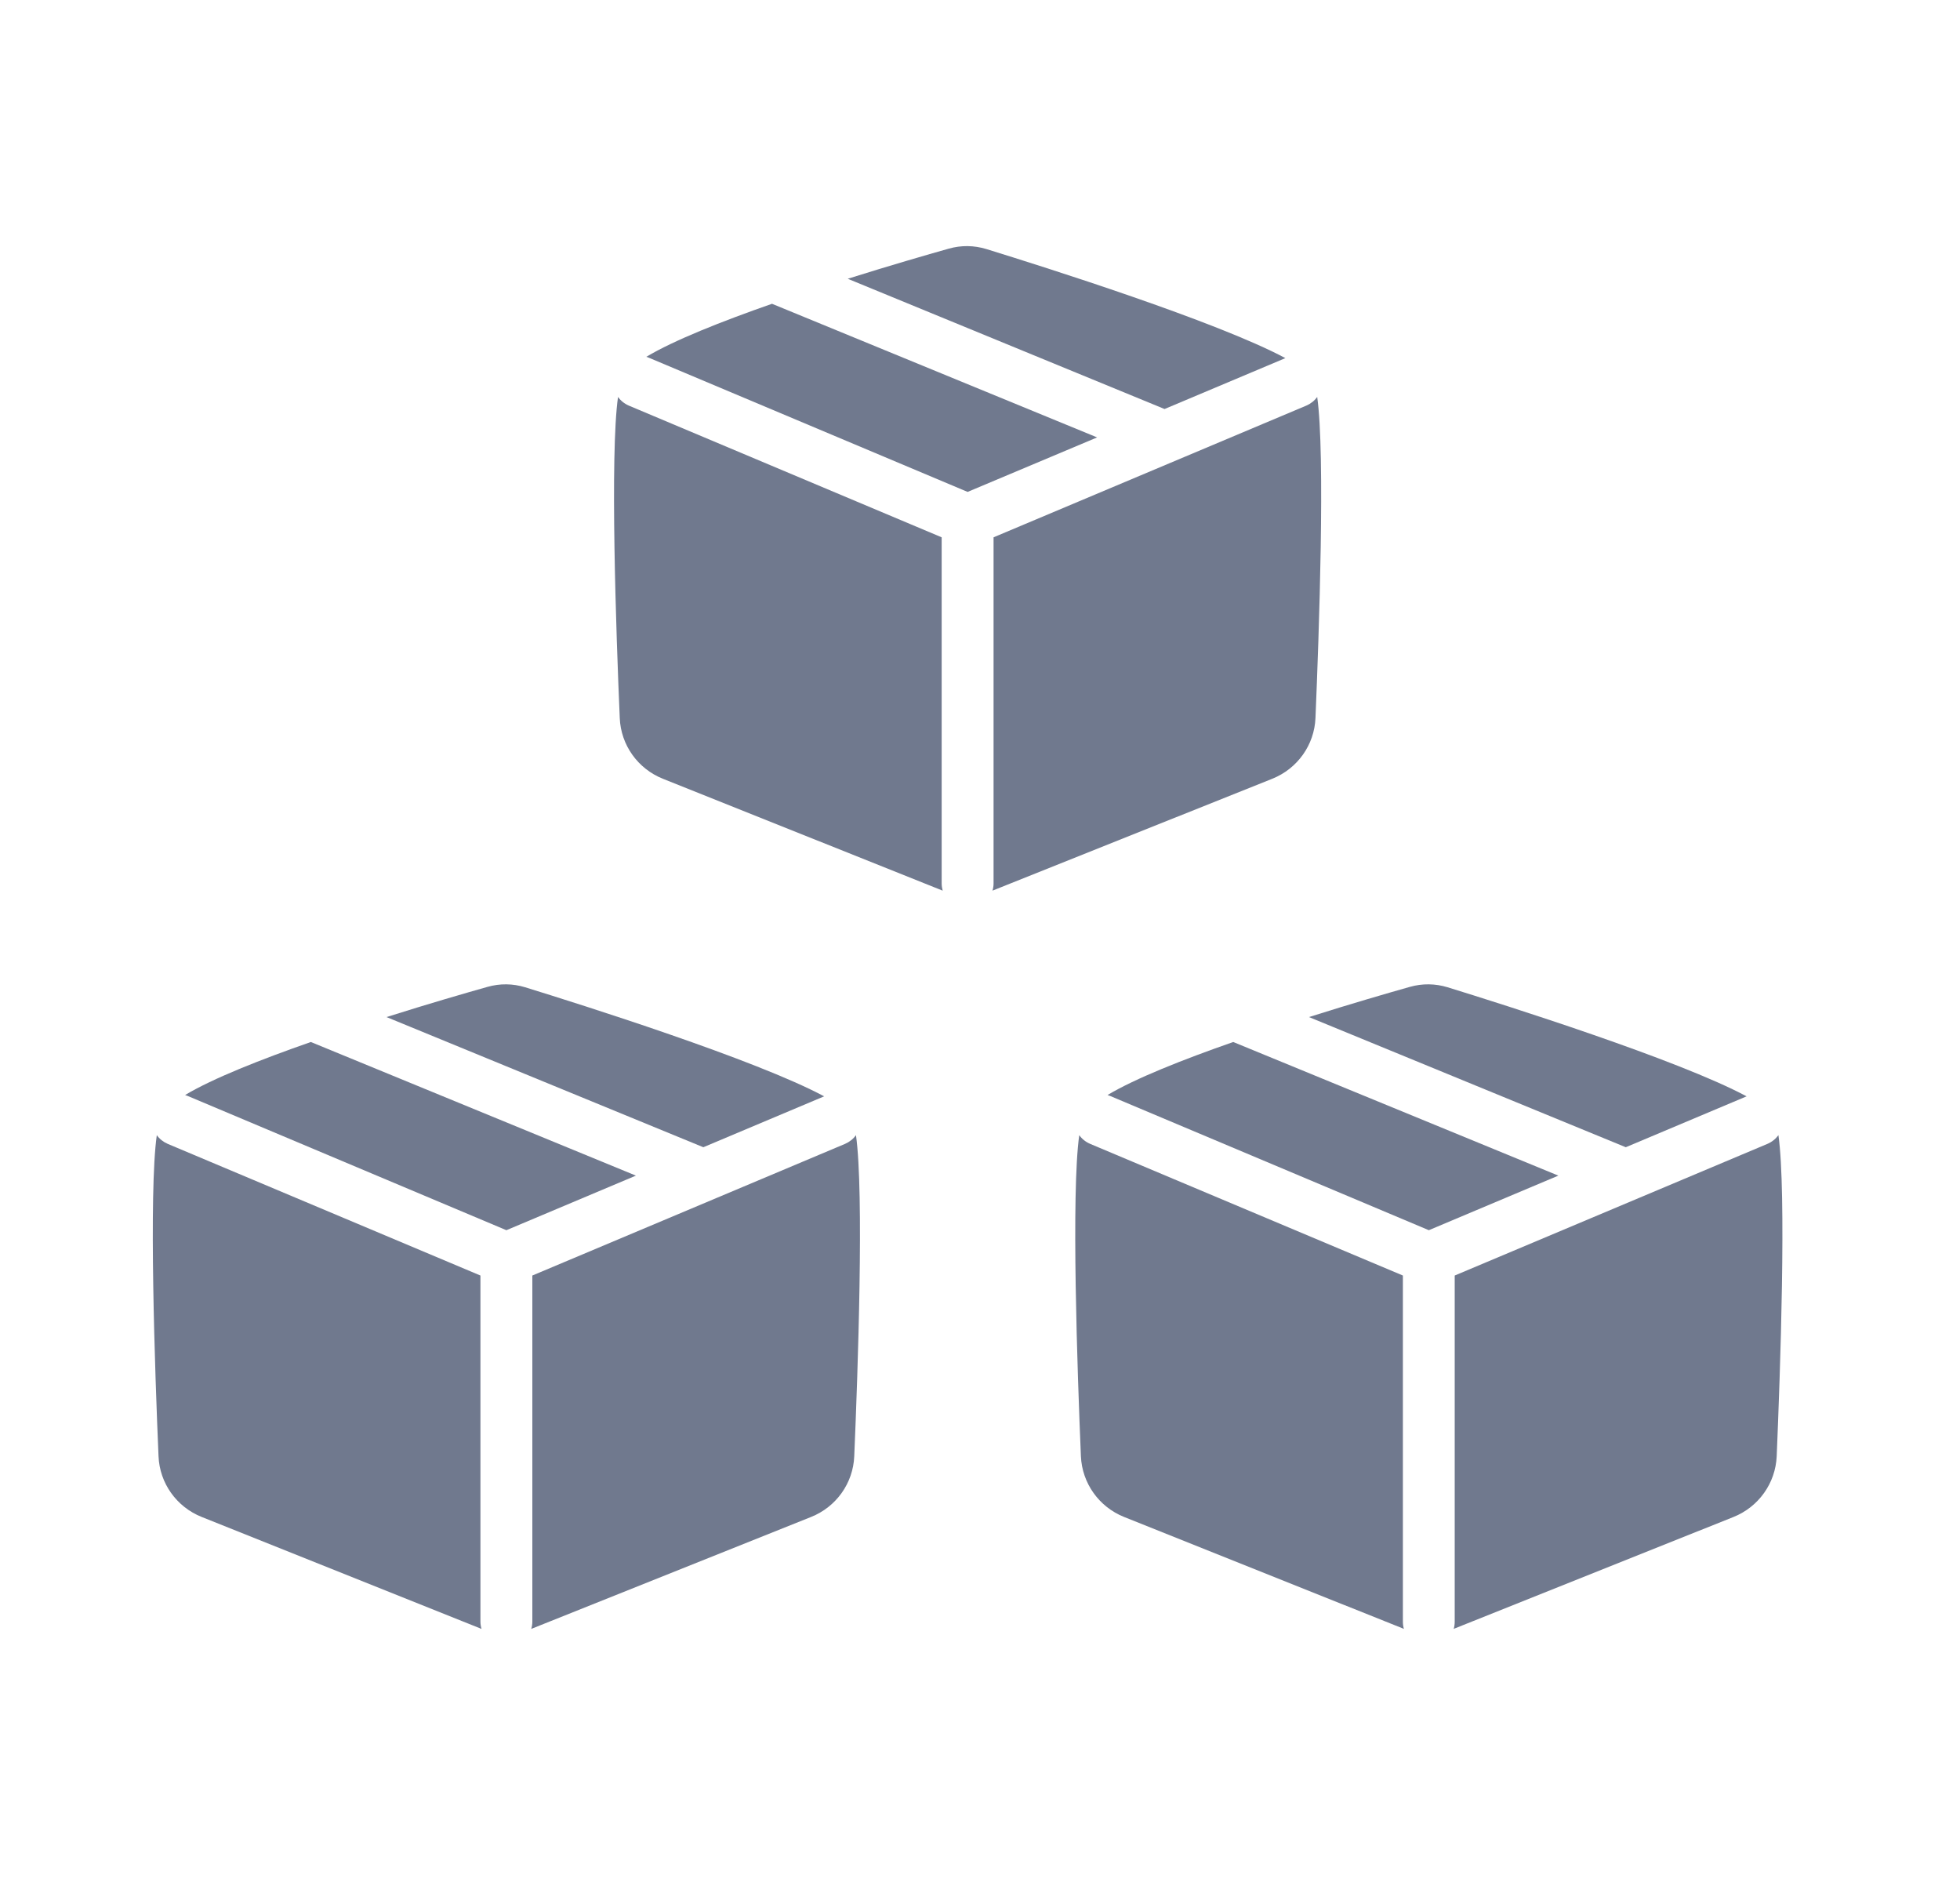 <svg width="25" height="24" viewBox="0 0 25 24" fill="none" xmlns="http://www.w3.org/2000/svg">
<g clip-path="url(#clip0_8685_36204)">
<path d="M4.93 12.97C5.467 12.8 5.945 12.662 6.218 12.585C6.377 12.54 6.541 12.542 6.698 12.59C7.43 12.816 9.641 13.514 10.512 13.981L8.971 14.63L4.93 12.97Z" fill="#70798E"/>
<path d="M3.965 13.288C3.323 13.512 2.714 13.753 2.361 13.964C2.373 13.968 2.385 13.972 2.396 13.977L6.459 15.688L8.111 14.992L3.965 13.288Z" fill="#70798E"/>
<path d="M2 14.476C1.896 15.208 1.976 17.498 2.022 18.57C2.036 18.915 2.252 19.217 2.573 19.345L6.131 20.768C6.135 20.77 6.138 20.771 6.142 20.773C6.133 20.743 6.128 20.711 6.128 20.679V16.266L2.139 14.587C2.082 14.562 2.034 14.524 2 14.476Z" fill="#70798E"/>
<path d="M6.776 20.773C6.78 20.771 6.783 20.77 6.787 20.768L10.345 19.345C10.666 19.217 10.882 18.915 10.896 18.57C10.942 17.498 11.022 15.208 10.918 14.476C10.884 14.524 10.836 14.562 10.779 14.587L6.79 16.266V20.679C6.79 20.711 6.785 20.743 6.776 20.773Z" fill="#70798E"/>
</g>
<path d="M16.696 12.97C17.233 12.8 17.71 12.662 17.983 12.585C18.142 12.54 18.306 12.542 18.464 12.59C19.196 12.816 21.407 13.514 22.278 13.981L20.737 14.63L16.696 12.97Z" fill="#70798E"/>
<path d="M15.73 13.288C15.088 13.512 14.48 13.753 14.127 13.964C14.139 13.968 14.15 13.972 14.162 13.977L18.225 15.688L19.877 14.992L15.73 13.288Z" fill="#70798E"/>
<path d="M13.766 14.476C13.662 15.208 13.742 17.498 13.787 18.57C13.802 18.915 14.018 19.217 14.338 19.345L17.897 20.768C17.9 20.77 17.904 20.771 17.907 20.773C17.898 20.743 17.894 20.711 17.894 20.679V16.266L13.905 14.587C13.847 14.562 13.8 14.524 13.766 14.476Z" fill="#70798E"/>
<path d="M18.542 20.773C18.546 20.771 18.549 20.77 18.552 20.768L22.111 19.345C22.431 19.217 22.647 18.915 22.662 18.57C22.707 17.498 22.788 15.208 22.684 14.476C22.649 14.524 22.602 14.562 22.544 14.587L18.555 16.266V20.679C18.555 20.711 18.551 20.743 18.542 20.773Z" fill="#70798E"/>
<g clip-path="url(#clip1_8685_36204)">
<path d="M10.813 3.555C11.35 3.386 11.828 3.248 12.101 3.171C12.26 3.126 12.423 3.128 12.581 3.176C13.313 3.402 15.524 4.1 16.395 4.567L14.854 5.216L10.813 3.555Z" fill="#70798E"/>
<path d="M9.847 3.874C9.206 4.098 8.597 4.339 8.244 4.55C8.256 4.554 8.267 4.558 8.279 4.563L12.342 6.273L13.994 5.578L9.847 3.874Z" fill="#70798E"/>
<path d="M7.883 5.062C7.779 5.794 7.859 8.084 7.905 9.156C7.919 9.501 8.135 9.803 8.455 9.931L12.014 11.354C12.018 11.356 12.021 11.357 12.024 11.358C12.016 11.329 12.011 11.297 12.011 11.265V6.852L8.022 5.173C7.964 5.148 7.917 5.11 7.883 5.062Z" fill="#70798E"/>
<path d="M12.659 11.358C12.663 11.357 12.666 11.356 12.669 11.354L16.228 9.931C16.548 9.803 16.765 9.501 16.779 9.156C16.824 8.084 16.905 5.794 16.801 5.062C16.767 5.11 16.719 5.148 16.661 5.173L12.673 6.852V11.265C12.673 11.297 12.668 11.329 12.659 11.358Z" fill="#70798E"/>
</g>
<defs>
<clipPath id="clip0_8685_36204">
<rect width="10.588" height="10.588" fill="white" transform="translate(1.165 11.414)"/>
</clipPath>
<clipPath id="clip1_8685_36204">
<rect width="10.588" height="10.588" fill="white" transform="translate(7.048 2)"/>
</clipPath>
</defs>
</svg>
